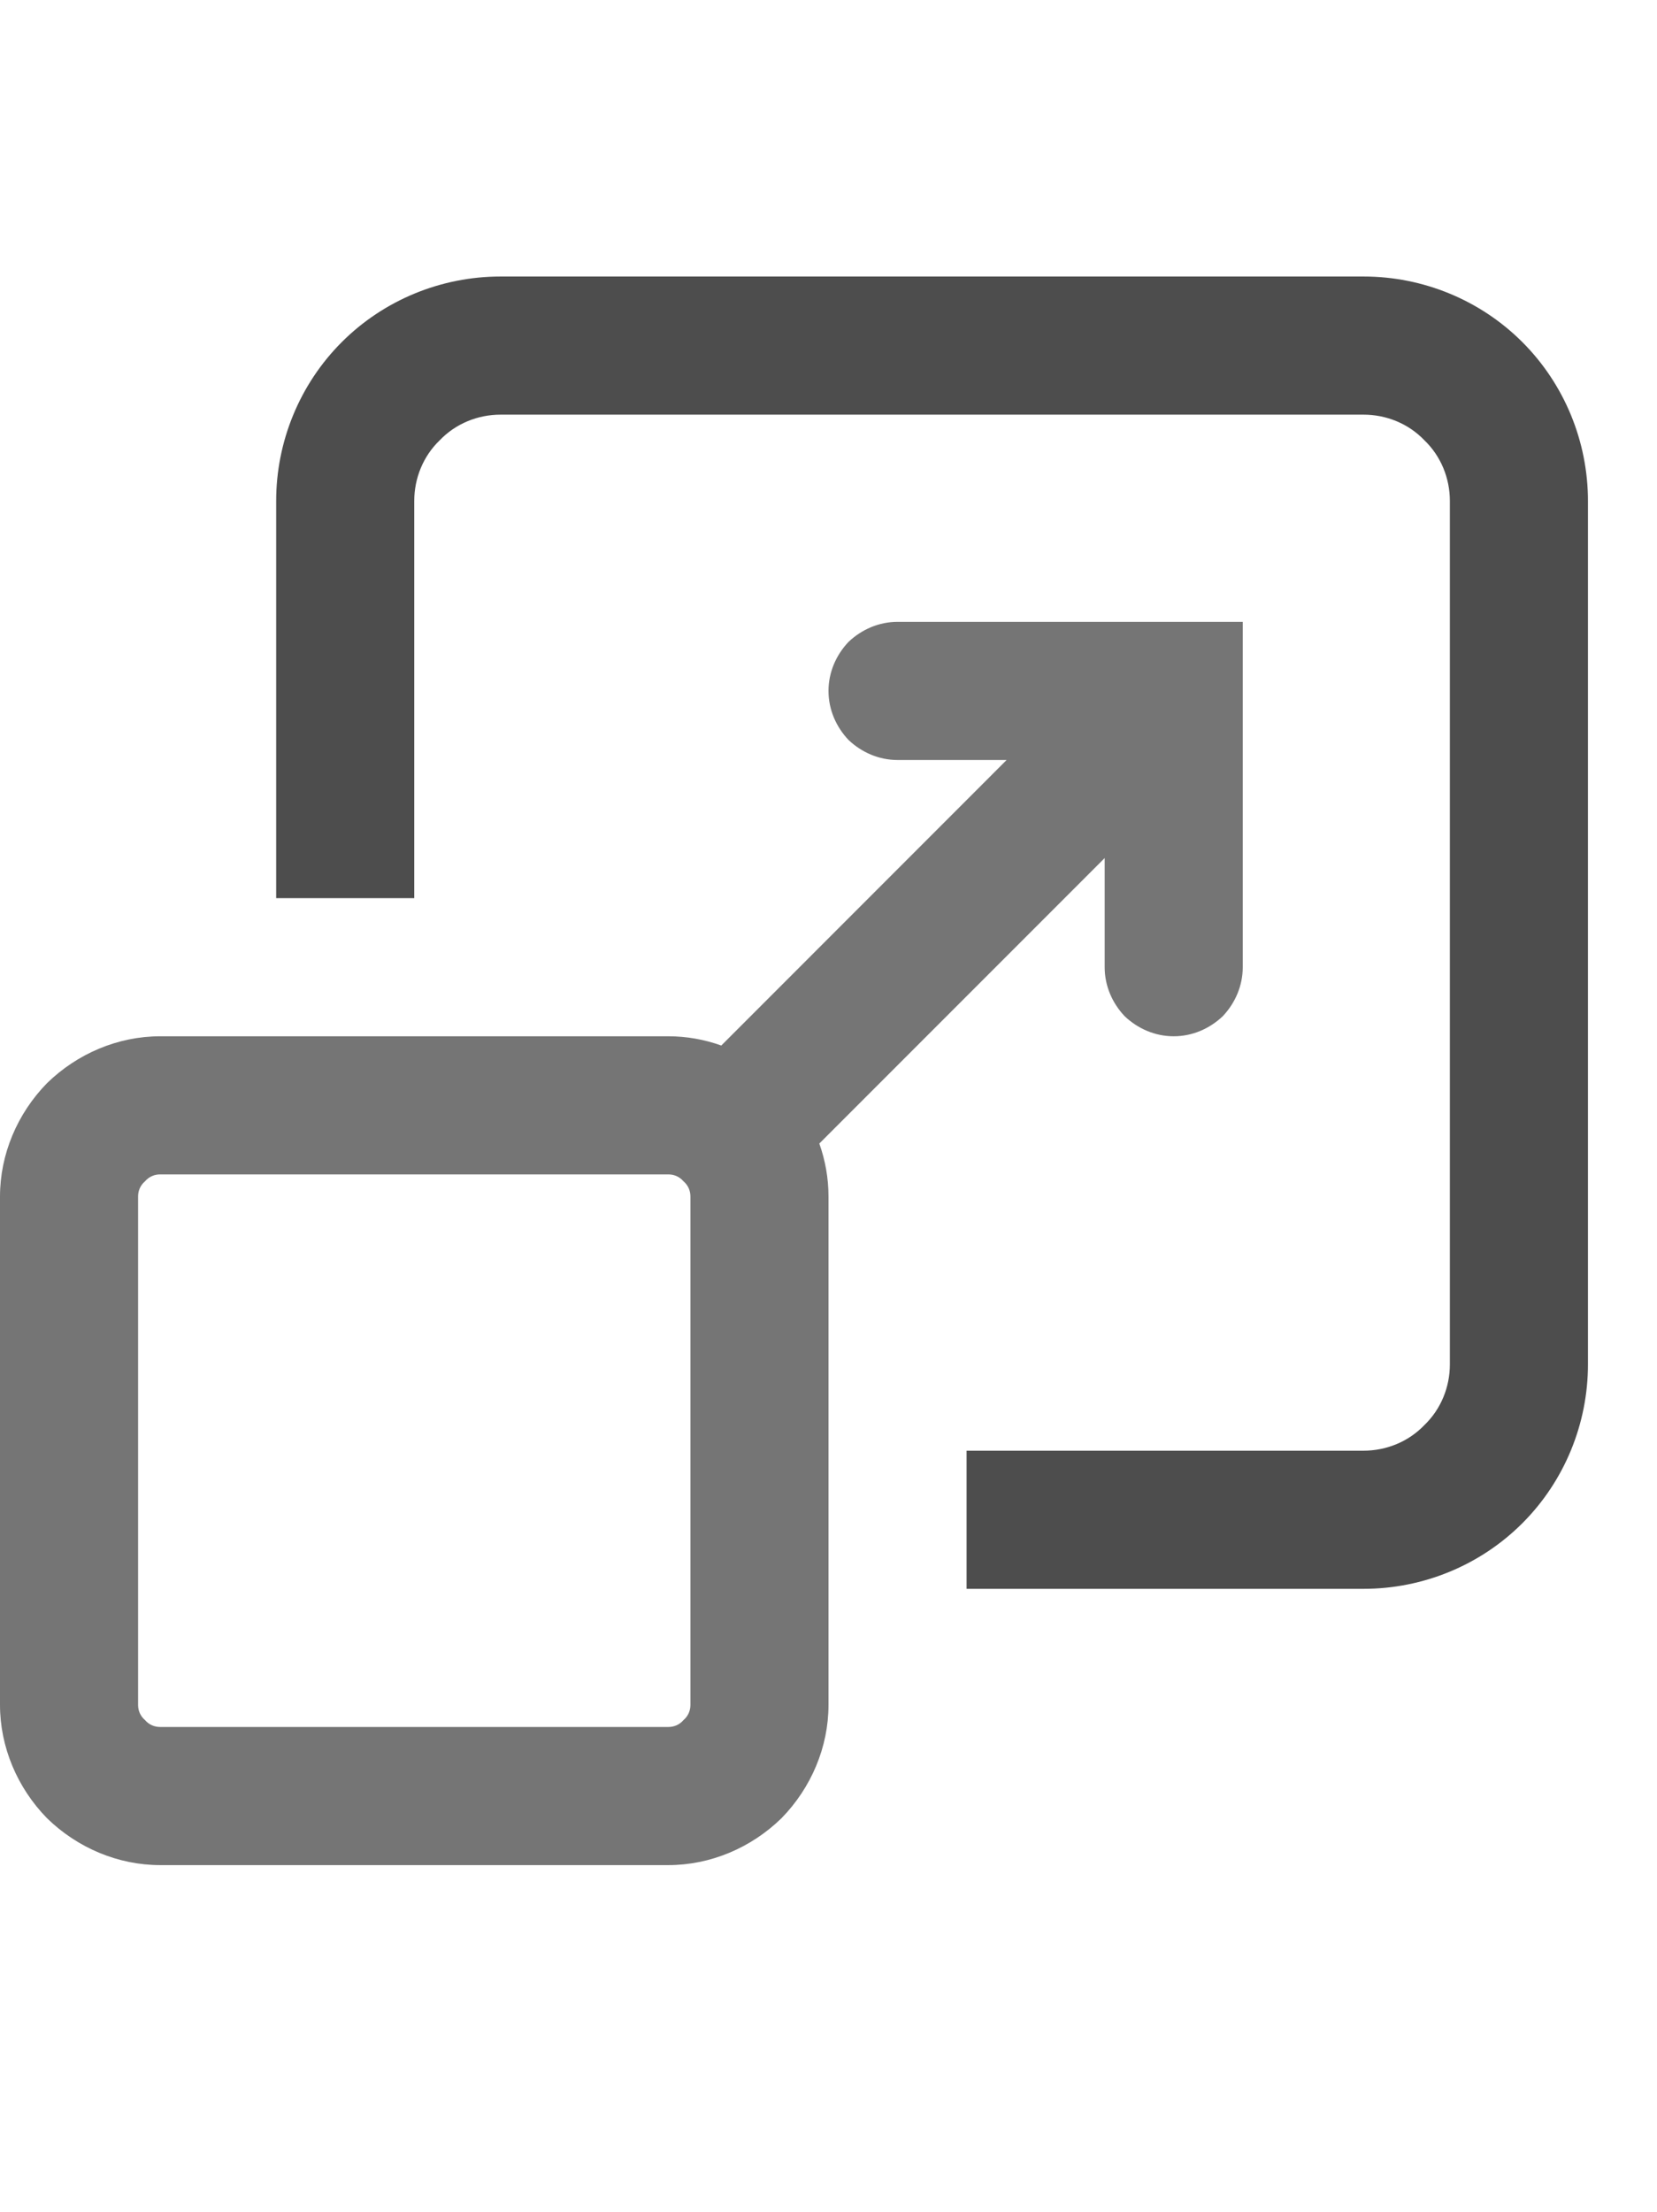 <?xml version="1.0" encoding="UTF-8" standalone="no"?><!-- Generator: Gravit.io --><svg xmlns="http://www.w3.org/2000/svg" xmlns:xlink="http://www.w3.org/1999/xlink" style="isolation:isolate" viewBox="1978 2780.98 24 24.02" width="24" height="24.02pt"><g id="transform-panel-old"><g opacity="0"><rect x="1978" y="2781" width="24" height="24" transform="matrix(1,0,0,1,0,0)" id="Icon Background" fill="rgb(37,86,132)"/></g><path d=" M 1992 2799.98 L 1997.75 2799.98 C 1998.61 2799.98 1999.44 2799.64 2000.05 2799.03 C 2000.66 2798.42 2001 2797.59 2001 2796.73 L 2001 2784.23 C 2001 2783.37 2000.66 2782.54 2000.05 2781.93 C 1999.44 2781.32 1998.61 2780.98 1997.75 2780.98 L 1985.25 2780.98 L 1985.25 2780.98 C 1984.39 2780.98 1983.56 2781.32 1982.95 2781.93 C 1982.34 2782.54 1982 2783.37 1982 2784.23 L 1982 2789.98 L 1984 2789.98 L 1984 2784.23 C 1984 2783.9 1984.13 2783.58 1984.37 2783.35 C 1984.6 2783.11 1984.92 2782.98 1985.25 2782.98 L 1985.25 2782.98 L 1997.75 2782.98 C 1998.08 2782.98 1998.4 2783.11 1998.63 2783.35 C 1998.87 2783.58 1999 2783.9 1999 2784.23 L 1999 2796.73 C 1999 2797.06 1998.87 2797.38 1998.63 2797.61 C 1998.4 2797.85 1998.08 2797.98 1997.75 2797.98 L 1992 2797.98 L 1992 2799.98 Z " id="Fill-AFill-AFill-AFill-Avvvvvvvvvvvvvvvvvvvvvvvvvvvvvvvvvvvvvvvvvv" fill="rgb(77,77,77)"/><path d=" M 1994 2789.4 L 1989.867 2793.533 C 1989.954 2793.778 1990 2794.037 1990 2794.3 L 1990 2801.66 C 1990 2802.27 1989.75 2802.86 1989.32 2803.3 C 1988.88 2803.73 1988.29 2803.98 1987.68 2803.98 L 1980.32 2803.98 C 1979.71 2803.98 1979.12 2803.73 1978.68 2803.3 C 1978.25 2802.86 1978 2802.27 1978 2801.66 L 1978 2794.3 C 1978 2793.69 1978.25 2793.1 1978.68 2792.66 C 1979.12 2792.23 1979.71 2791.98 1980.32 2791.98 L 1980.32 2791.98 L 1987.68 2791.98 C 1987.943 2791.98 1988.202 2792.026 1988.447 2792.114 L 1988.447 2792.114 L 1992.58 2787.98 L 1991 2787.98 C 1990.73 2787.98 1990.48 2787.87 1990.29 2787.69 C 1990.11 2787.5 1990 2787.25 1990 2786.98 C 1990 2786.71 1990.11 2786.46 1990.29 2786.27 C 1990.48 2786.09 1990.73 2785.98 1991 2785.98 L 1996 2785.98 L 1996 2790.98 C 1996 2791.25 1995.89 2791.5 1995.71 2791.69 C 1995.52 2791.87 1995.27 2791.98 1995 2791.98 C 1994.73 2791.98 1994.48 2791.87 1994.29 2791.69 C 1994.11 2791.5 1994 2791.25 1994 2790.98 L 1994 2789.4 Z  M 1980.32 2793.98 L 1987.68 2793.98 C 1987.76 2793.98 1987.84 2794.01 1987.9 2794.08 C 1987.97 2794.14 1988 2794.22 1988 2794.3 L 1988 2801.66 C 1988 2801.74 1987.97 2801.82 1987.9 2801.88 C 1987.84 2801.95 1987.76 2801.98 1987.68 2801.98 L 1980.32 2801.98 C 1980.24 2801.98 1980.16 2801.95 1980.1 2801.88 C 1980.03 2801.82 1980 2801.74 1980 2801.66 L 1980 2794.3 C 1980 2794.22 1980.03 2794.14 1980.1 2794.08 C 1980.16 2794.01 1980.24 2793.98 1980.32 2793.98 L 1980.32 2793.98 L 1980.32 2793.98 Z " fill-rule="evenodd" id="Fill-B" fill="rgb(117,117,117)"/></g></svg>